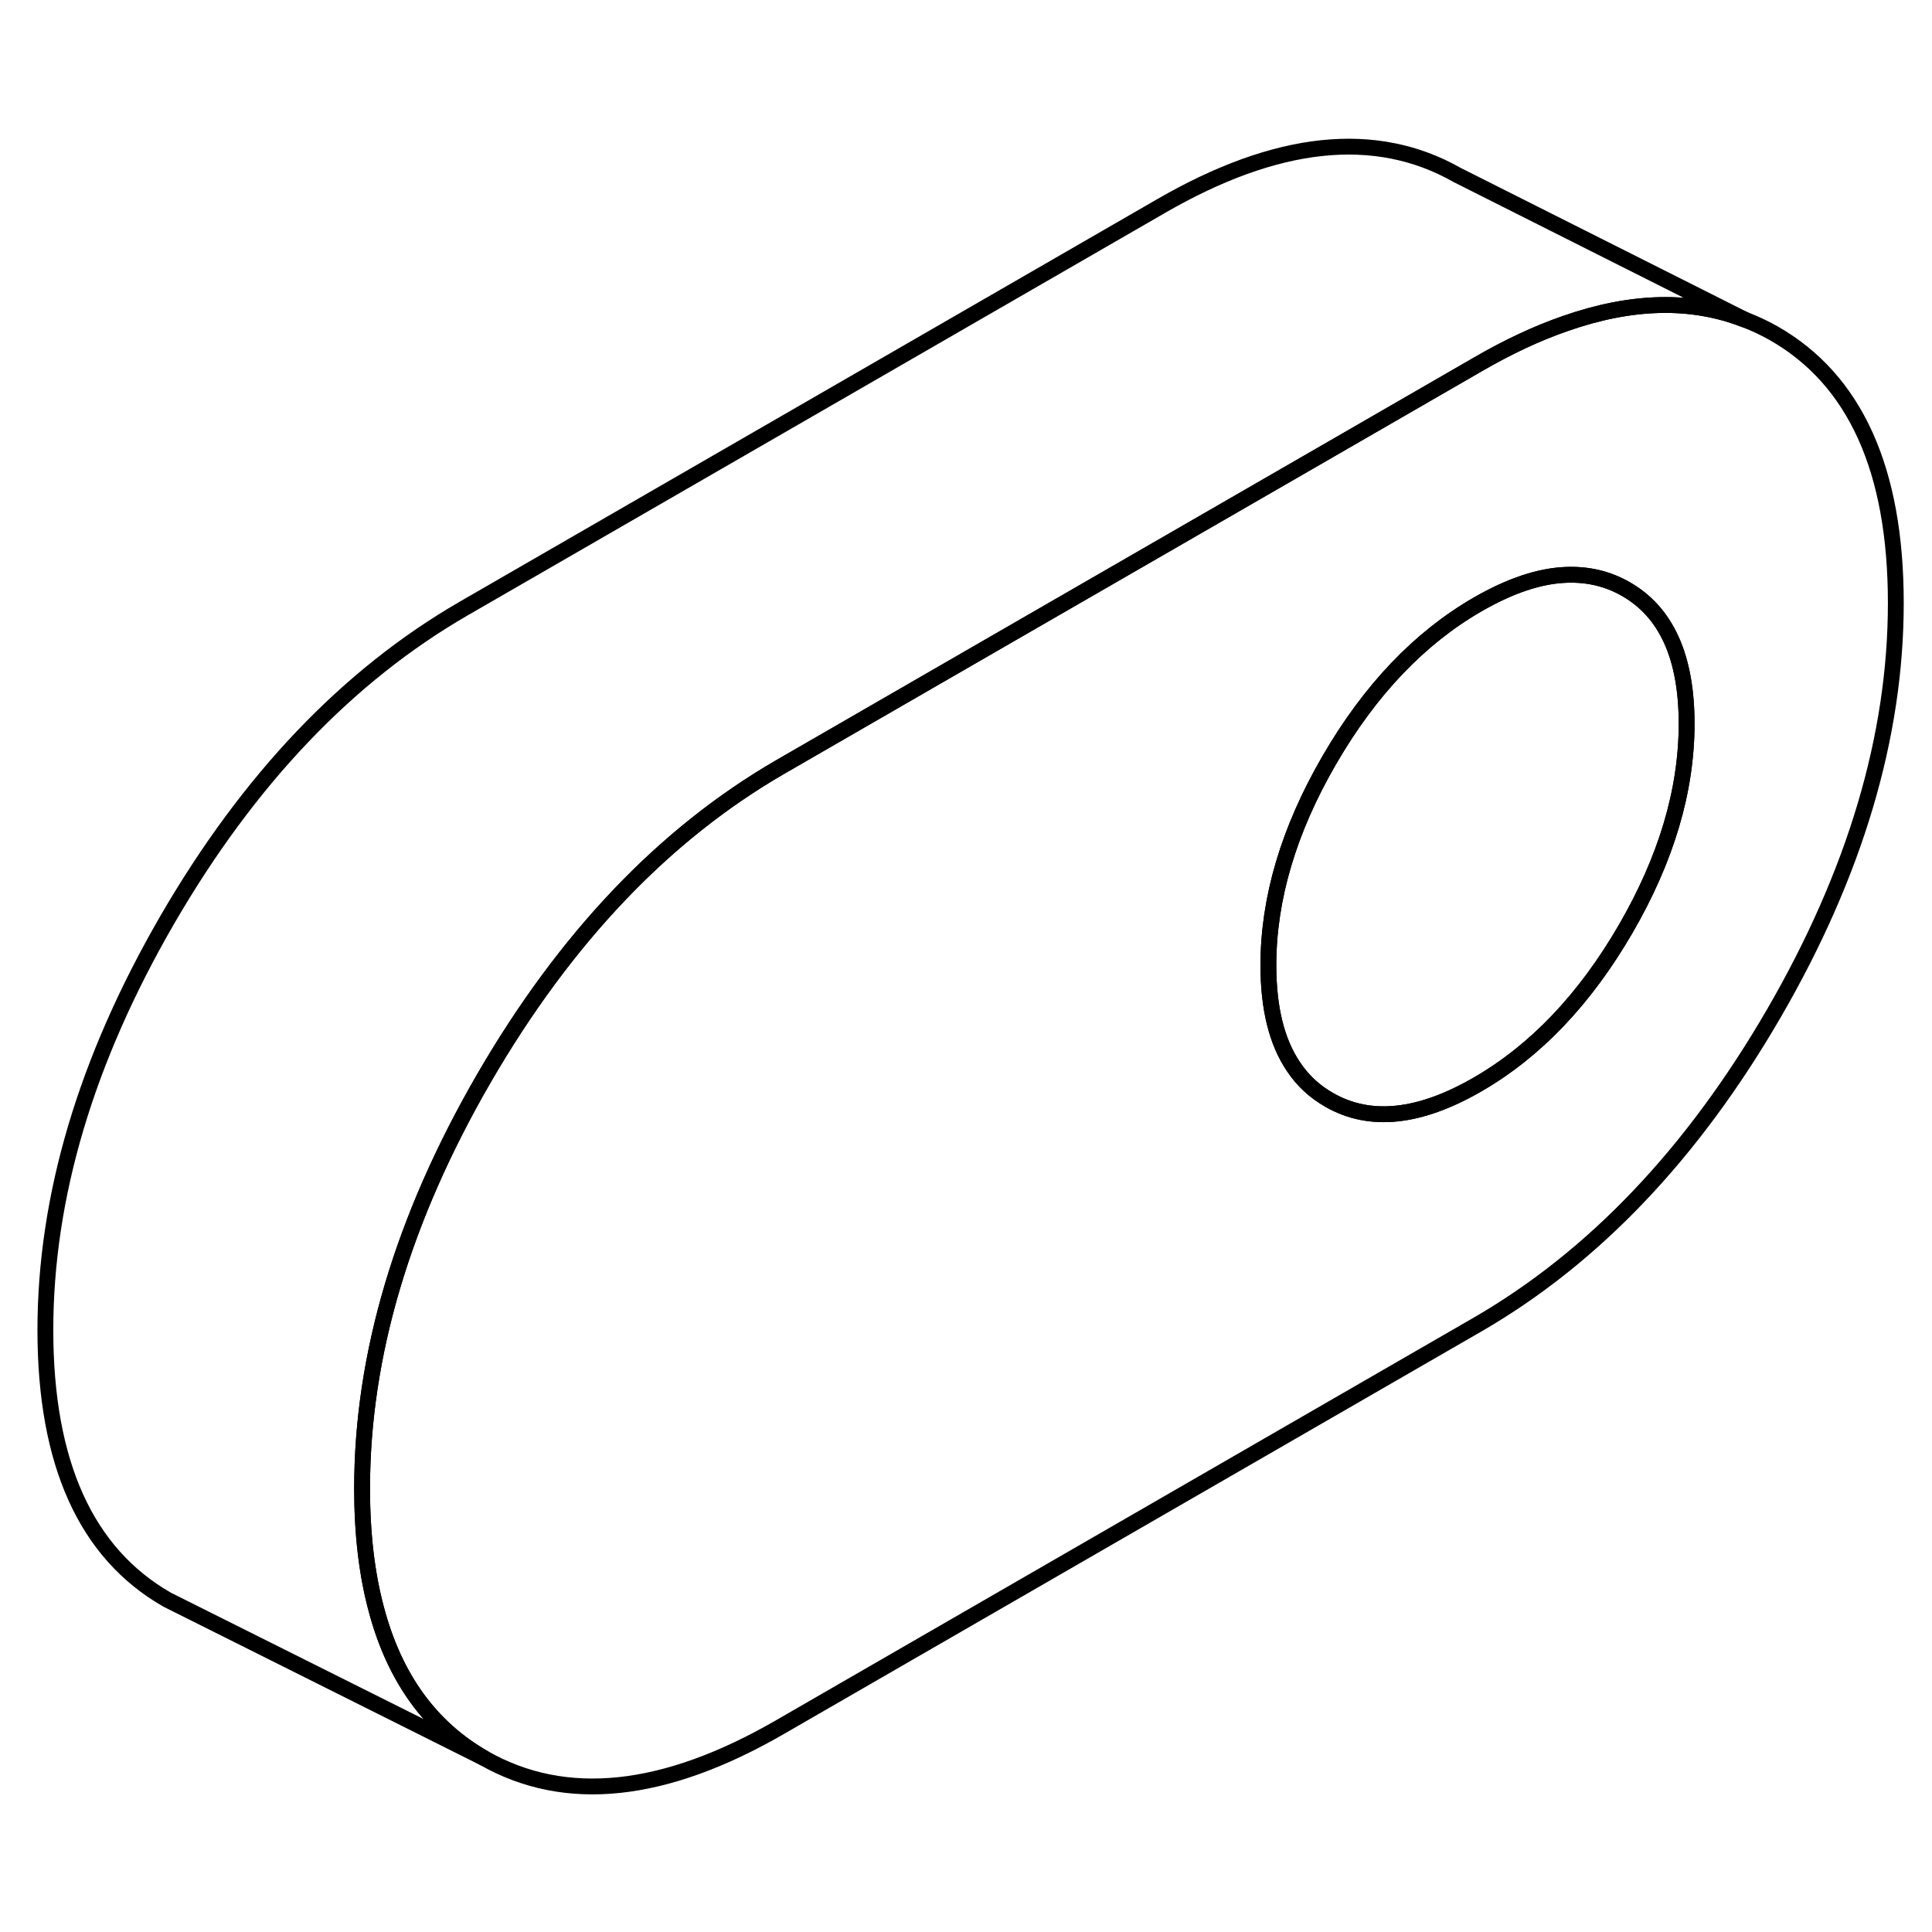 <svg width="48" height="48" viewBox="0 0 122 108" fill="none" xmlns="http://www.w3.org/2000/svg" stroke-width="1px"
     stroke-linecap="round" stroke-linejoin="round">
    <path d="M112.015 14.05C111.415 13.71 110.795 13.42 110.165 13.18C106.805 11.87 103.025 11.96 98.815 13.44C97.055 14.05 95.215 14.91 93.305 16.02L84.125 21.32L62.475 33.81L49.275 41.43C41.945 45.67 35.705 52.22 30.565 61.08C25.435 69.94 22.865 78.57 22.865 86.99C22.865 89.86 23.165 92.4 23.765 94.63C24.915 98.96 27.185 102.09 30.565 104.02C35.705 106.94 41.945 106.29 49.275 102.05L93.305 76.64C100.635 72.4 106.875 65.85 112.015 56.99C117.145 48.14 119.715 39.5 119.715 31.08C119.715 22.66 117.145 16.98 112.015 14.05ZM102.655 51.66C100.085 56.09 96.975 59.36 93.305 61.48C89.635 63.6 86.515 63.93 83.945 62.46C83.015 61.93 82.255 61.23 81.675 60.35C80.615 58.78 80.095 56.65 80.095 53.95C80.095 49.74 81.375 45.42 83.945 40.99C86.515 36.56 89.635 33.29 93.305 31.17C95.355 29.99 97.215 29.36 98.915 29.3C100.275 29.25 101.515 29.54 102.655 30.19C105.225 31.65 106.505 34.49 106.505 38.7C106.505 42.91 105.225 47.23 102.655 51.66Z" stroke="currentColor" stroke-linejoin="round"/>
    <path d="M110.165 13.18C106.805 11.87 103.025 11.96 98.815 13.44C97.055 14.05 95.215 14.91 93.305 16.02L84.125 21.32L62.475 33.81L49.275 41.43C41.945 45.67 35.705 52.22 30.565 61.08C25.435 69.94 22.865 78.57 22.865 86.99C22.865 89.86 23.165 92.4 23.765 94.63C24.915 98.96 27.185 102.09 30.565 104.02L10.565 94.02C5.435 91.09 2.865 85.41 2.865 76.99C2.865 68.57 5.435 59.94 10.565 51.08C15.705 42.22 21.945 35.67 29.275 31.43L73.305 6.02C80.635 1.78 86.875 1.13 92.015 4.05L110.165 13.18Z" stroke="currentColor" stroke-linejoin="round"/>
    <path d="M106.505 38.7C106.505 42.91 105.225 47.23 102.655 51.66C100.085 56.09 96.975 59.36 93.305 61.48C89.635 63.6 86.515 63.93 83.945 62.46C83.015 61.93 82.255 61.23 81.675 60.35C80.615 58.78 80.095 56.65 80.095 53.95C80.095 49.74 81.375 45.42 83.945 40.99C86.515 36.56 89.635 33.29 93.305 31.17C95.355 29.99 97.215 29.36 98.915 29.3C100.275 29.25 101.515 29.54 102.655 30.19C105.225 31.65 106.505 34.49 106.505 38.7Z" stroke="currentColor" stroke-linejoin="round"/>
</svg>